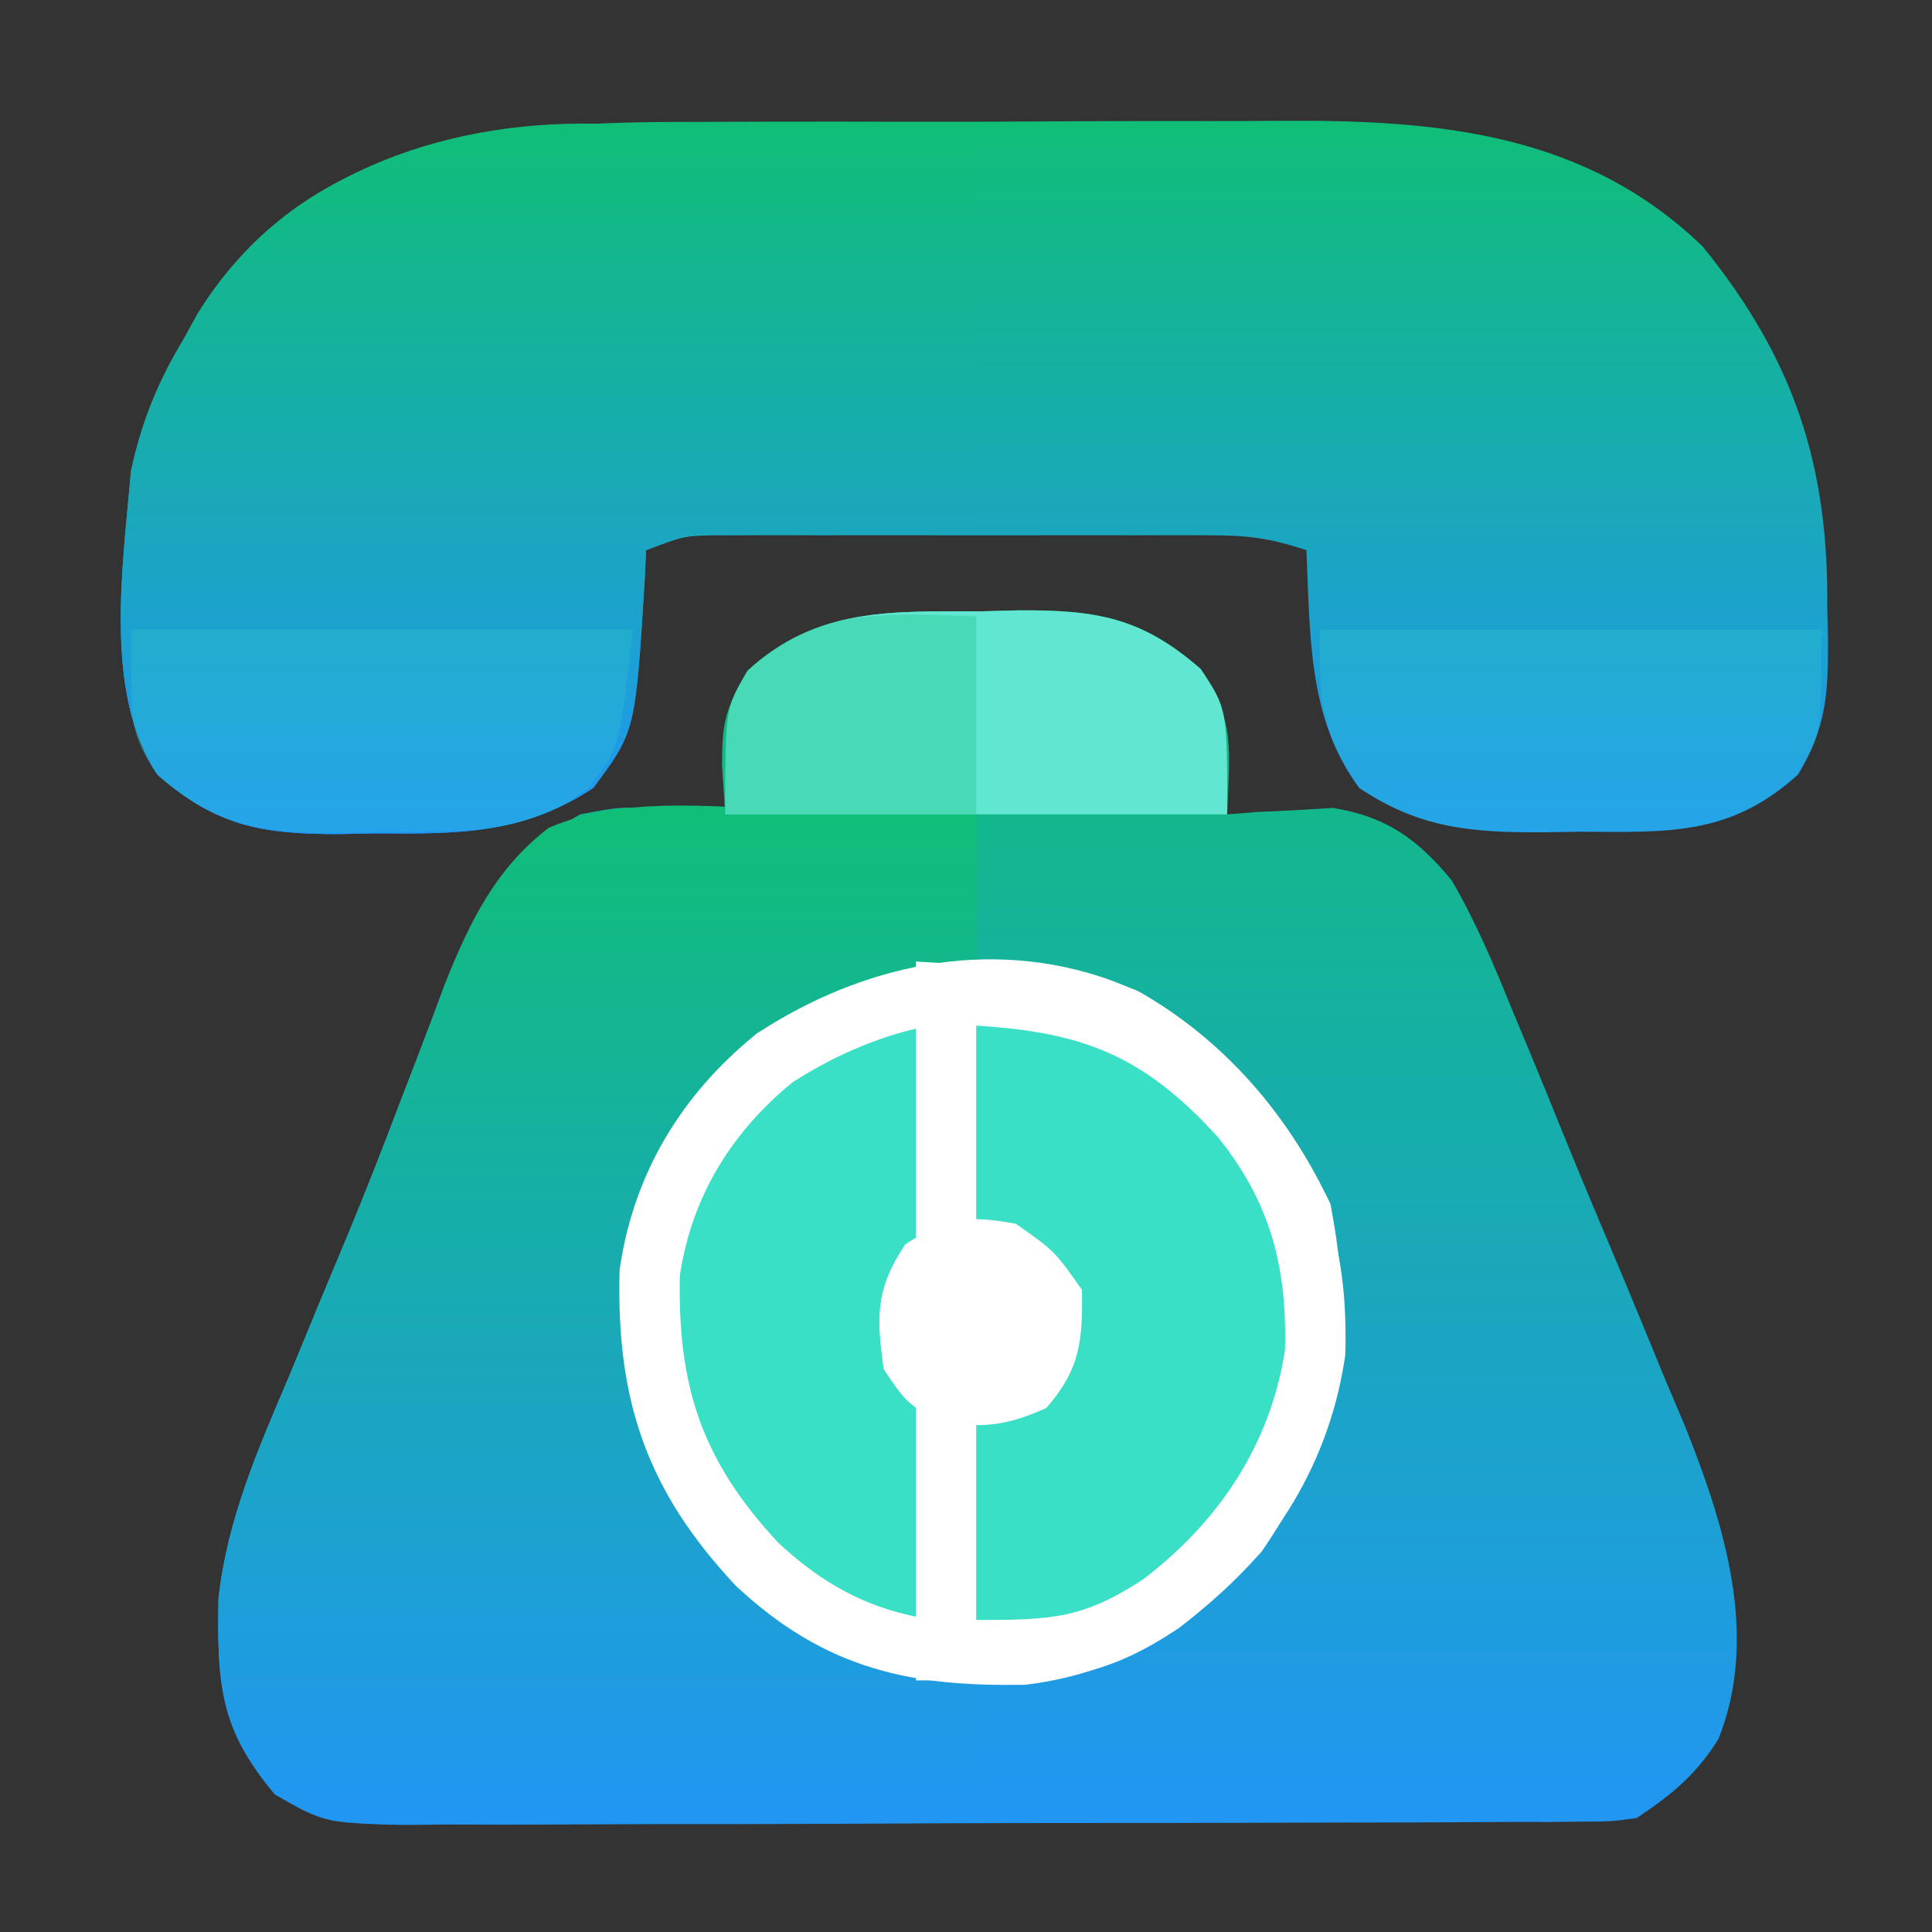 <svg width="32" height="32" viewBox="0 0 32 32" fill="none" xmlns="http://www.w3.org/2000/svg">
<rect x="0" y="0" width="32" height="32" fill="#333333" stroke="none"/>
<path d="M16.265 10.125C16.57 10.117 16.57 10.117 16.881 10.109C18.14 10.104 18.903 10.217 19.888 11.082C20.474 11.961 20.36 12.448 20.326 13.489C20.484 13.476 20.643 13.463 20.806 13.45C21.123 13.435 21.123 13.435 21.447 13.42C21.759 13.401 21.759 13.401 22.078 13.382C22.969 13.527 23.482 13.901 24.045 14.582C24.456 15.289 24.763 16.026 25.07 16.783C25.206 17.11 25.206 17.11 25.345 17.442C25.54 17.914 25.733 18.386 25.924 18.859C26.19 19.511 26.462 20.16 26.737 20.809C27.02 21.48 27.295 22.153 27.572 22.826C27.678 23.077 27.784 23.327 27.894 23.585C28.548 25.213 29.149 27.079 28.464 28.801C28.09 29.399 27.694 29.722 27.107 30.113C26.688 30.17 26.688 30.17 26.205 30.172C26.022 30.174 25.838 30.176 25.649 30.178C25.449 30.177 25.248 30.177 25.042 30.177C24.724 30.179 24.724 30.179 24.4 30.181C23.699 30.186 22.998 30.186 22.296 30.187C21.809 30.188 21.323 30.19 20.836 30.191C19.814 30.194 18.793 30.195 17.772 30.195C16.462 30.195 15.153 30.201 13.844 30.208C12.838 30.213 11.833 30.214 10.827 30.213C10.344 30.214 9.861 30.216 9.379 30.219C8.704 30.224 8.029 30.222 7.354 30.22C7.054 30.223 7.054 30.223 6.749 30.227C5.835 30.218 5.359 30.194 4.57 29.695C3.622 28.692 3.594 27.819 3.619 26.474C3.765 25.164 4.267 24.017 4.781 22.813C4.947 22.41 5.113 22.008 5.278 21.606C5.446 21.201 5.615 20.798 5.784 20.395C6.086 19.664 6.372 18.93 6.651 18.192C6.735 17.974 6.819 17.756 6.906 17.531C7.061 17.128 7.214 16.723 7.363 16.317C7.853 15.075 8.426 14.167 9.607 13.489C10.283 13.36 10.283 13.36 10.906 13.406C11.115 13.418 11.325 13.43 11.541 13.442C11.697 13.457 11.853 13.473 12.013 13.489C11.995 13.222 11.977 12.956 11.959 12.682C11.96 11.972 12.008 11.748 12.382 11.11C13.533 10.053 14.78 10.127 16.265 10.125Z" fill="url(#paint0_linear_2873_5294)"/>
<path d="M11.588 2.019C11.953 2.018 12.318 2.016 12.683 2.015C13.446 2.013 14.209 2.014 14.972 2.016C15.945 2.018 16.917 2.014 17.89 2.008C18.643 2.004 19.397 2.004 20.15 2.005C20.508 2.005 20.867 2.004 21.225 2.001C23.803 1.984 26.249 2.197 28.201 4.082C29.698 5.925 30.285 7.675 30.265 10.03C30.27 10.221 30.274 10.413 30.278 10.61C30.278 11.514 30.25 12.04 29.781 12.83C28.649 13.854 27.612 13.781 26.15 13.775C25.844 13.781 25.844 13.781 25.531 13.786C24.363 13.787 23.516 13.72 22.513 13.051C21.655 11.896 21.703 10.501 21.638 9.113C21.029 8.91 20.663 8.867 20.034 8.866C19.844 8.866 19.653 8.865 19.457 8.864C19.149 8.865 19.149 8.865 18.835 8.866C18.624 8.865 18.413 8.865 18.196 8.865C17.749 8.865 17.303 8.865 16.856 8.866C16.172 8.867 15.488 8.866 14.804 8.865C14.37 8.865 13.937 8.865 13.503 8.866C13.298 8.865 13.093 8.865 12.882 8.864C12.691 8.865 12.501 8.866 12.305 8.866C12.137 8.867 11.97 8.867 11.797 8.867C11.312 8.879 11.312 8.879 10.701 9.113C10.693 9.288 10.684 9.462 10.676 9.642C10.523 12.114 10.523 12.114 9.826 13.051C8.654 13.826 7.573 13.813 6.216 13.803C6.014 13.807 5.812 13.812 5.604 13.816C4.35 13.815 3.587 13.69 2.607 12.832C1.708 11.484 2.036 9.374 2.169 7.801C2.349 6.98 2.611 6.33 3.044 5.613C3.121 5.474 3.198 5.334 3.277 5.19C5.131 2.196 8.433 2.011 11.588 2.019Z" fill="url(#paint1_linear_2873_5294)"/>
<path d="M12.984 13.406C13.293 13.413 13.602 13.419 13.912 13.424C14.665 13.438 15.416 13.463 16.17 13.489C16.17 14.643 16.17 15.799 16.17 16.988C15.629 17.138 15.087 17.288 14.546 17.437C13.969 17.65 13.589 17.927 13.107 18.301C12.963 18.301 12.818 18.301 12.67 18.301C12.611 18.418 12.552 18.536 12.492 18.656C12.232 19.176 12.232 19.176 11.877 19.736C11.352 21.047 11.39 22.473 11.795 23.824C12.341 25.063 13.339 25.918 14.583 26.417C15.106 26.576 15.637 26.707 16.17 26.832C16.17 27.915 16.17 28.998 16.17 30.113C14.632 30.135 13.095 30.151 11.557 30.162C11.034 30.166 10.511 30.172 9.988 30.18C9.236 30.19 8.484 30.195 7.732 30.199C7.381 30.206 7.381 30.206 7.024 30.213C5.406 30.213 5.406 30.213 4.556 29.725C3.653 28.673 3.594 27.839 3.619 26.474C3.765 25.164 4.267 24.017 4.781 22.813C4.947 22.41 5.113 22.008 5.279 21.606C5.446 21.201 5.615 20.798 5.784 20.395C6.086 19.664 6.372 18.93 6.651 18.192C6.735 17.974 6.819 17.756 6.906 17.531C7.061 17.128 7.214 16.723 7.363 16.317C7.767 15.293 8.2 14.393 9.087 13.712C10.299 13.191 11.69 13.358 12.984 13.406Z" fill="url(#paint2_linear_2873_5294)"/>
<path d="M9.846 2.049C10.028 2.05 10.21 2.051 10.398 2.052C10.973 2.056 11.548 2.064 12.123 2.072C12.515 2.076 12.908 2.079 13.3 2.081C14.257 2.088 15.213 2.101 16.169 2.113C16.169 4.279 16.169 6.445 16.169 8.676C13.804 8.772 13.804 8.772 13.061 8.8C12.77 8.813 12.77 8.813 12.474 8.826C12.276 8.834 12.077 8.842 11.873 8.85C11.324 8.877 11.324 8.877 10.701 9.113C10.693 9.288 10.684 9.462 10.676 9.642C10.523 12.114 10.523 12.114 9.826 13.051C8.654 13.826 7.573 13.813 6.216 13.803C6.014 13.807 5.812 13.812 5.604 13.816C4.35 13.815 3.587 13.69 2.607 12.832C1.708 11.484 2.036 9.375 2.169 7.801C2.349 6.98 2.611 6.33 3.044 5.613C3.121 5.474 3.198 5.334 3.277 5.191C4.68 2.924 7.3 1.999 9.846 2.049Z" fill="url(#paint3_linear_2873_5294)"/>
<path d="M12.852 17.509C14.44 16.485 16.369 16.035 18.241 16.71L18.615 16.86L18.639 16.871L18.663 16.884C19.867 17.583 20.771 18.599 21.404 19.795L21.527 20.036L21.557 20.098L21.569 20.166C21.749 21.145 21.786 22.016 21.621 22.866C21.455 23.718 21.094 24.517 20.521 25.363L20.502 25.391L20.477 25.418C19.532 26.462 18.478 27.209 16.974 27.402L16.946 27.405L16.918 27.406C16.068 27.418 15.312 27.366 14.595 27.146C13.87 26.924 13.216 26.538 12.553 25.922L12.54 25.91L12.527 25.896C11.859 25.179 11.4 24.477 11.117 23.692C10.835 22.909 10.74 22.074 10.761 21.108L10.762 21.076L10.767 21.044C10.984 19.614 11.708 18.442 12.806 17.543L12.828 17.524L12.852 17.509Z" fill="#3AE0C5" stroke="white"/>
<path d="M16.2 16.489C17.118 16.545 17.877 16.675 18.577 16.988C19.192 17.262 19.734 17.664 20.291 18.23L20.53 18.483L20.541 18.493L20.55 18.506C21.516 19.699 21.823 20.899 21.783 22.376L21.782 22.407L21.777 22.439C21.513 24.151 20.58 25.53 19.25 26.547L19.236 26.558L19.221 26.568C18.685 26.922 18.245 27.124 17.753 27.229C17.28 27.329 16.783 27.332 16.169 27.332H15.669V23.242L15.946 23.104C16.322 22.916 16.698 22.727 17.084 22.534C17.183 22.277 17.219 22.175 17.233 22.074C17.248 21.969 17.241 21.857 17.213 21.55C17.033 21.317 16.898 21.18 16.754 21.078C16.587 20.96 16.378 20.867 16.011 20.744L15.669 20.63V16.457L16.2 16.489Z" fill="#3AE0C5" stroke="white"/>
<path d="M16.265 10.125C16.468 10.12 16.672 10.114 16.881 10.109C18.14 10.104 18.903 10.217 19.888 11.082C20.326 11.739 20.326 11.739 20.326 13.489C17.583 13.489 14.839 13.489 12.013 13.489C12.013 11.739 12.013 11.739 12.382 11.11C13.532 10.053 14.78 10.127 16.265 10.125Z" fill="#3AE0C5"/>
<path d="M16.265 10.125C16.468 10.12 16.672 10.114 16.881 10.109C18.14 10.104 18.903 10.217 19.888 11.082C20.326 11.739 20.326 11.739 20.326 13.489C17.583 13.489 14.839 13.489 12.013 13.489C12.013 11.739 12.013 11.739 12.382 11.11C13.532 10.053 14.78 10.127 16.265 10.125Z" fill="white" fill-opacity="0.2"/>
<path d="M21.857 10.426C24.6 10.426 27.343 10.426 30.169 10.426C30.169 12.176 30.169 12.176 29.787 12.805C28.667 13.862 27.62 13.781 26.15 13.776C25.844 13.781 25.844 13.781 25.531 13.786C24.365 13.787 23.511 13.725 22.513 13.051C21.858 12.069 21.857 11.663 21.857 10.426Z" fill="#3AE0C5" fill-opacity="0.2"/>
<path d="M2.169 10.426C4.913 10.426 7.656 10.426 10.482 10.426C10.263 12.395 10.263 12.395 9.744 13.051C8.656 13.88 7.568 13.762 6.257 13.776C5.95 13.785 5.95 13.785 5.636 13.795C4.367 13.806 3.599 13.707 2.607 12.832C2.169 12.176 2.169 12.176 2.169 10.426Z" fill="#3AE0C5" fill-opacity="0.2"/>
<path d="M16.169 10.207C16.169 11.29 16.169 12.373 16.169 13.488C14.798 13.488 13.426 13.488 12.013 13.488C12.013 11.738 12.013 11.738 12.382 11.11C13.547 10.039 14.655 10.167 16.169 10.207Z" fill="#10BE77" fill-opacity="0.3"/>
<path d="M16.826 20.27C17.468 20.721 17.468 20.721 17.92 21.363C17.934 22.206 17.892 22.676 17.332 23.319C16.665 23.625 16.24 23.657 15.513 23.551C14.994 23.209 14.994 23.209 14.638 22.676C14.514 21.806 14.502 21.349 14.994 20.611C15.679 20.161 16.02 20.122 16.826 20.27Z" fill="white"/>
<path d="M16.169 20.27C16.169 21.352 16.169 22.435 16.169 23.551C15.032 23.267 15.032 23.267 14.638 22.676C14.525 21.792 14.495 21.337 15.034 20.611C15.513 20.27 15.513 20.27 16.169 20.27Z" fill="white"/>
<defs>
<linearGradient id="paint0_linear_2873_5294" x1="16.19" y1="10.109" x2="16.19" y2="30.227" gradientUnits="userSpaceOnUse">
<stop stop-color="#10BE77"/>
<stop offset="1" stop-color="#2196F3"/>
</linearGradient>
<linearGradient id="paint1_linear_2873_5294" x1="16.139" y1="2" x2="16.139" y2="13.816" gradientUnits="userSpaceOnUse">
<stop stop-color="#10BE77"/>
<stop offset="1" stop-color="#2196F3"/>
</linearGradient>
<linearGradient id="paint2_linear_2873_5294" x1="9.892" y1="13.342" x2="9.892" y2="30.213" gradientUnits="userSpaceOnUse">
<stop stop-color="#10BE77"/>
<stop offset="1" stop-color="#2196F3"/>
</linearGradient>
<linearGradient id="paint3_linear_2873_5294" x1="9.085" y1="2.047" x2="9.085" y2="13.816" gradientUnits="userSpaceOnUse">
<stop stop-color="#10BE77"/>
<stop offset="1" stop-color="#2196F3"/>
</linearGradient>
</defs>
</svg>
